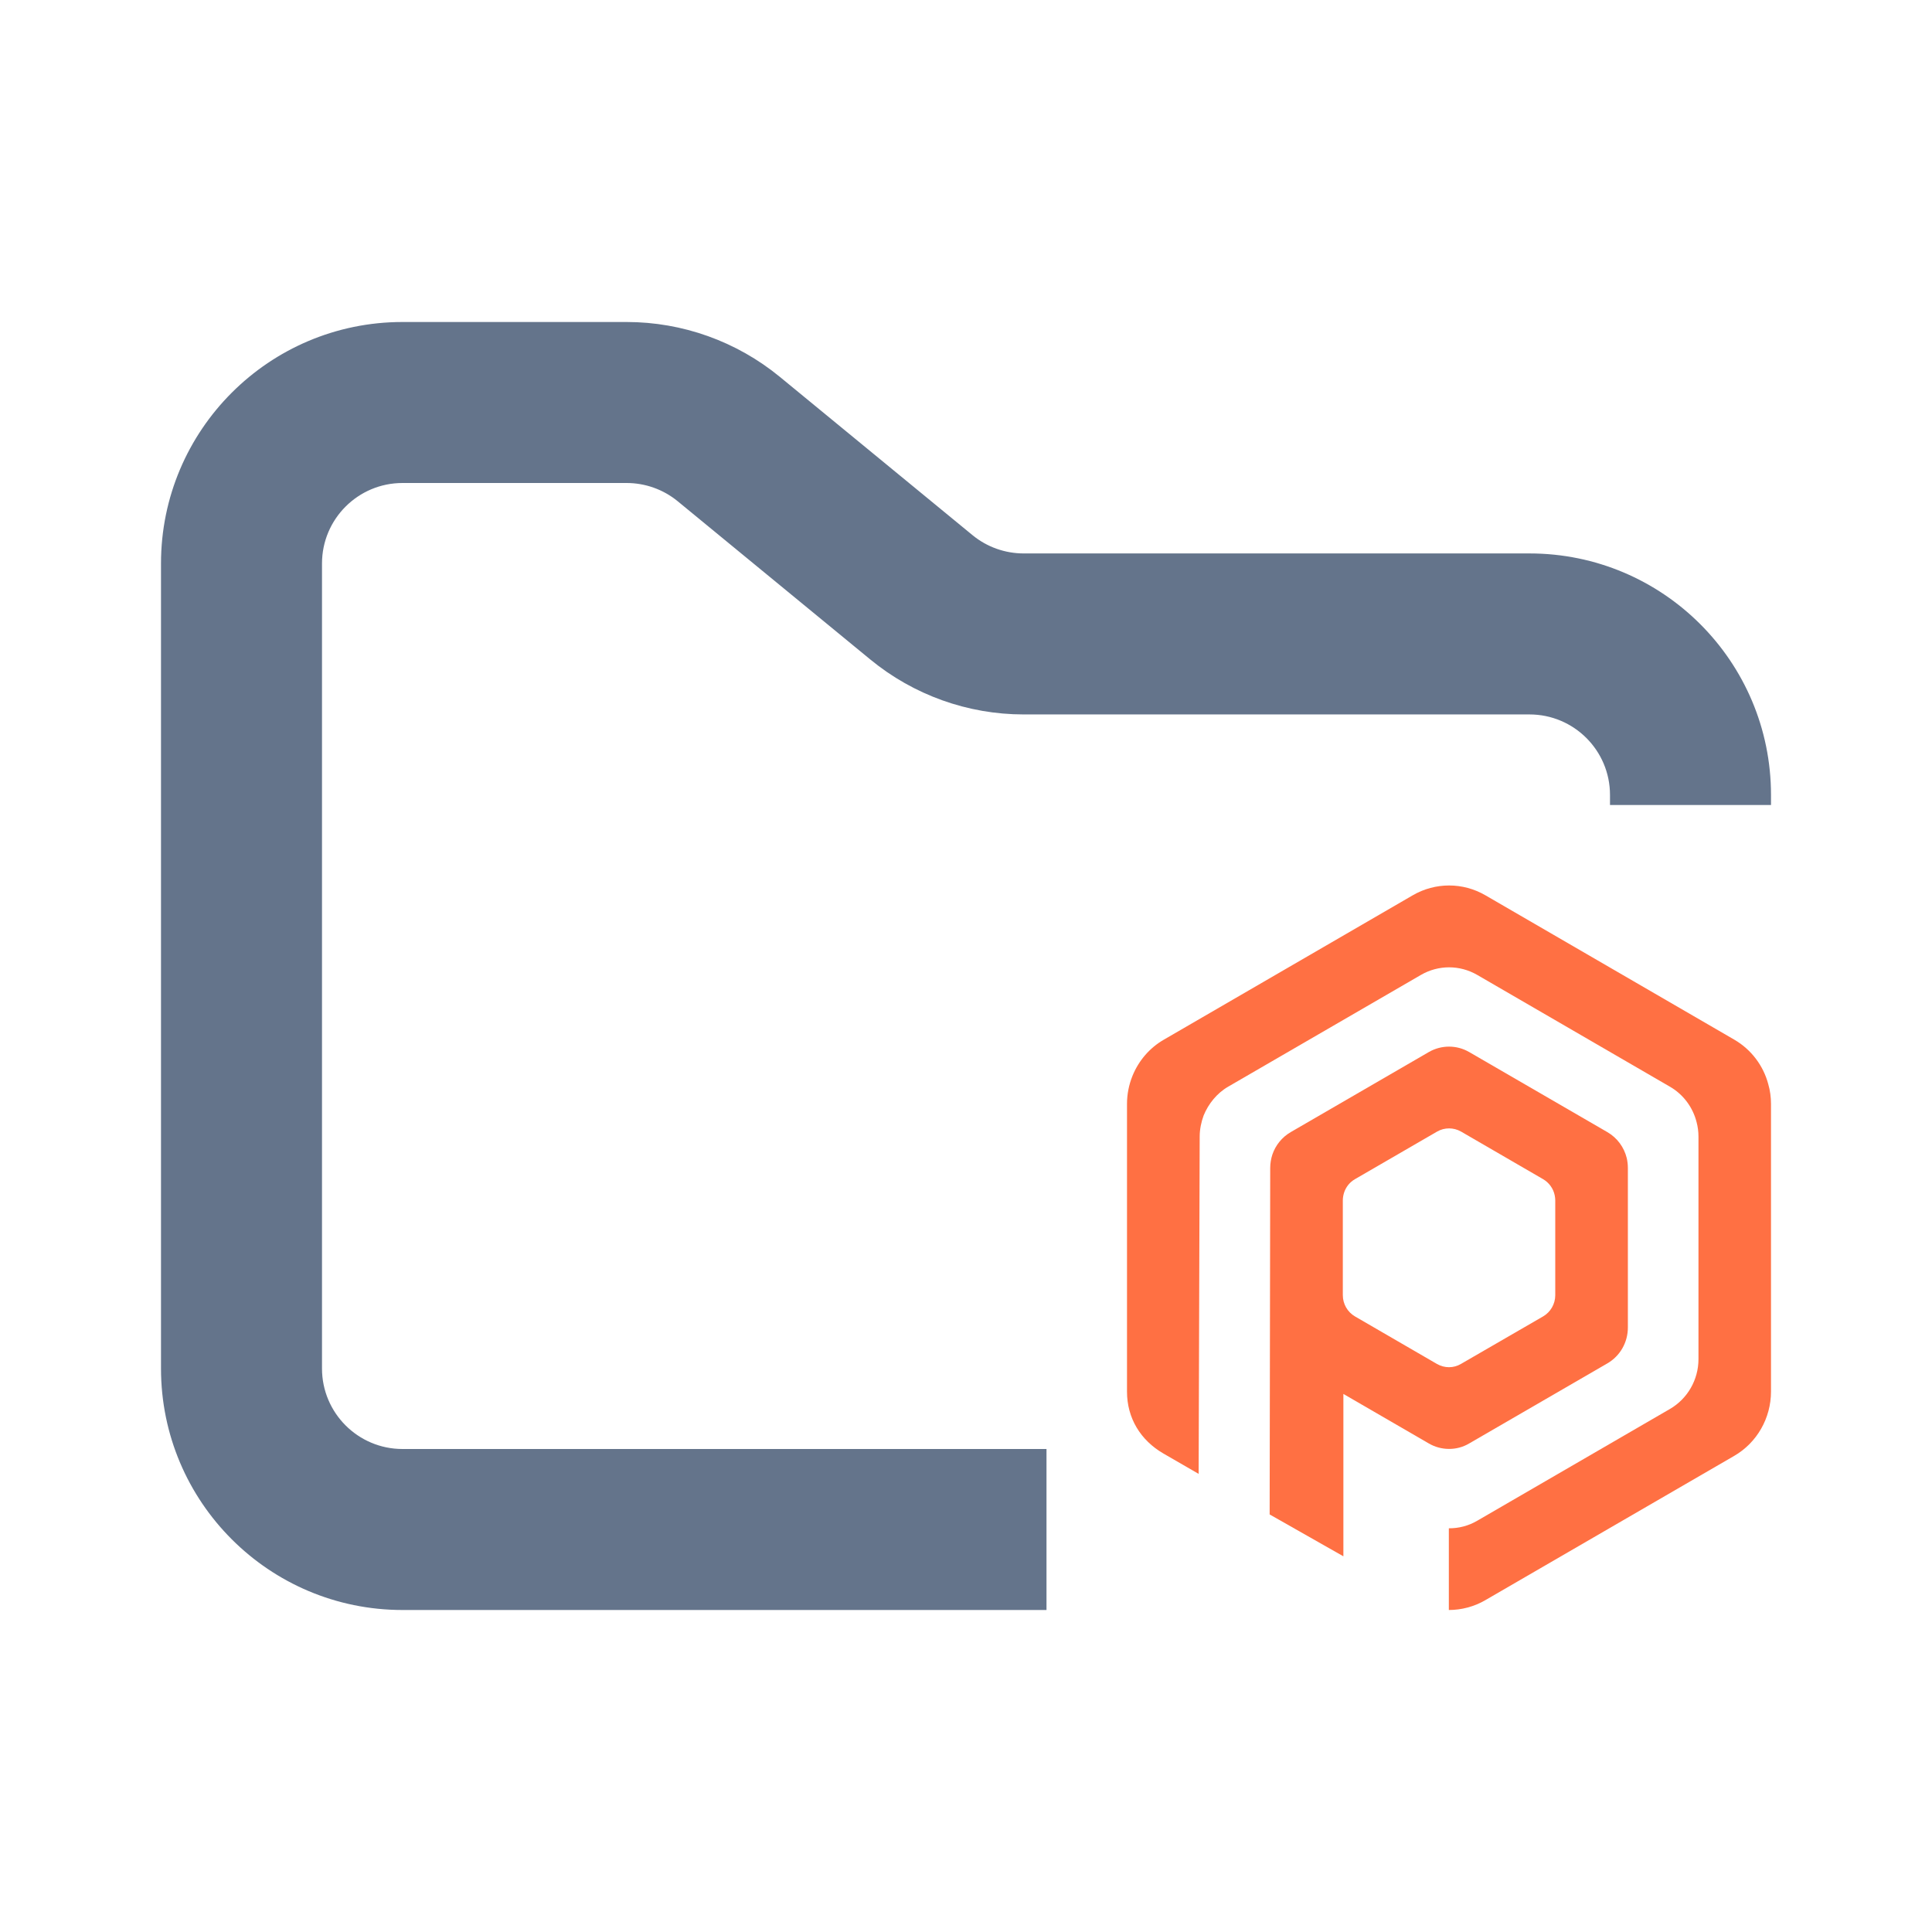 <svg width="24" height="24" viewBox="0 0 24 24" fill="none" xmlns="http://www.w3.org/2000/svg">
<path fill-rule="evenodd" clip-rule="evenodd" d="M5 4C3.343 4 2 5.343 2 7V17C2 18.657 3.343 20 5 20H13V18H5C4.448 18 4 17.552 4 17V7C4 6.448 4.448 6 5 6H7.784C8.015 6 8.24 6.08 8.419 6.227L10.812 8.193C11.349 8.634 12.022 8.875 12.716 8.875H19C19.552 8.875 20 9.323 20 9.875V10H22V9.875C22 8.218 20.657 6.875 19 6.875H12.716C12.485 6.875 12.26 6.795 12.081 6.648L9.688 4.682C9.151 4.241 8.478 4 7.784 4H5Z" fill="#64748B"/>
<path d="M21.544 12.915L18.453 11.122C18.173 10.959 17.829 10.959 17.549 11.122L14.458 12.915C14.279 13.018 14.144 13.178 14.068 13.365C14.024 13.474 14 13.592 14 13.714V17.287C14 17.617 14.169 17.892 14.452 18.056L14.89 18.309L14.903 14.118C14.903 14.03 14.922 13.938 14.952 13.857C15.011 13.712 15.118 13.579 15.257 13.499L17.651 12.111C17.868 11.985 18.134 11.985 18.351 12.111L20.744 13.499C20.912 13.596 21.03 13.757 21.076 13.941C21.091 13.998 21.099 14.057 21.099 14.118V16.884C21.099 17.14 20.963 17.376 20.744 17.503L18.351 18.891C18.242 18.955 18.12 18.986 17.998 18.985V20C18.154 20 18.312 19.959 18.451 19.878L21.542 18.086C21.826 17.922 22 17.616 22 17.286V13.714C22 13.63 21.989 13.547 21.966 13.468C21.905 13.237 21.754 13.037 21.544 12.915Z" fill="#FF7043"/>
<path d="M18.251 17.931L19.968 16.936C20.126 16.844 20.222 16.675 20.222 16.491V14.508C20.222 14.467 20.217 14.426 20.208 14.386C20.175 14.252 20.09 14.135 19.968 14.064L18.251 13.069C18.096 12.979 17.905 12.979 17.749 13.069L16.033 14.064C15.925 14.127 15.845 14.227 15.806 14.342C15.789 14.394 15.779 14.452 15.779 14.508L15.772 18.813L16.688 19.333V17.316L17.749 17.931C17.826 17.976 17.911 17.998 17.996 17.999C18.084 18 18.172 17.978 18.251 17.931ZM16.832 16.353C16.739 16.299 16.681 16.198 16.681 16.089V14.911C16.681 14.875 16.688 14.841 16.699 14.808C16.723 14.741 16.769 14.684 16.832 14.648L17.852 14.057C17.944 14.004 18.057 14.004 18.15 14.057L19.169 14.648C19.244 14.692 19.296 14.765 19.313 14.848C19.317 14.866 19.32 14.893 19.32 14.911V16.089C19.32 16.198 19.262 16.299 19.169 16.353L18.149 16.943C18.103 16.97 18.052 16.984 18 16.984C17.949 16.984 17.897 16.97 17.851 16.944L16.832 16.353Z" fill="#FF7043"/>
</svg>
